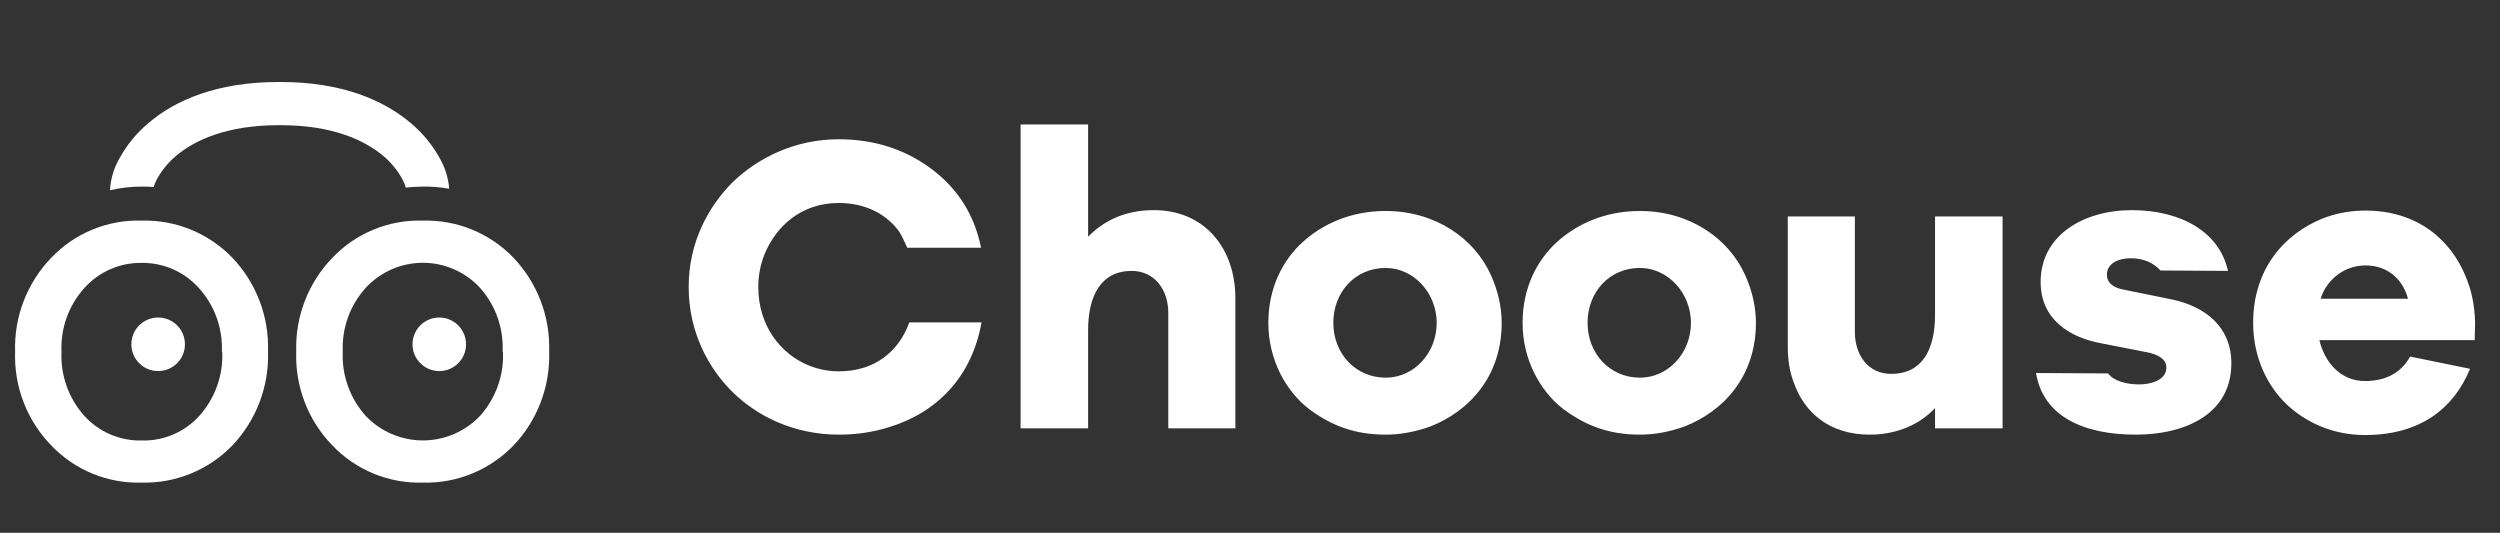 <svg width="122" height="26" viewBox="0 0 122 26" fill="none" xmlns="http://www.w3.org/2000/svg">
<rect x="0" y="0" width="122" height="26" fill="#333333" stroke="none"/>
<path d="M26.798 17.159C26.827 16.318 26.688 15.48 26.389 14.694C26.091 13.908 25.639 13.189 25.059 12.579C24.488 11.985 23.799 11.517 23.036 11.204C22.273 10.892 21.453 10.743 20.629 10.766C19.808 10.742 18.991 10.89 18.232 11.203C17.472 11.515 16.787 11.984 16.221 12.579C15.635 13.185 15.177 13.903 14.874 14.69C14.571 15.476 14.429 16.316 14.456 17.159C14.426 18.001 14.567 18.842 14.87 19.629C15.173 20.416 15.633 21.133 16.221 21.738C16.787 22.332 17.473 22.801 18.232 23.113C18.991 23.425 19.808 23.575 20.629 23.551C21.453 23.573 22.272 23.424 23.035 23.111C23.798 22.799 24.487 22.331 25.059 21.738C25.639 21.128 26.091 20.409 26.389 19.623C26.688 18.837 26.827 17.999 26.798 17.159ZM24.545 17.159C24.597 18.309 24.196 19.434 23.428 20.293C23.069 20.672 22.636 20.974 22.156 21.18C21.676 21.386 21.159 21.493 20.636 21.493C20.114 21.493 19.597 21.386 19.117 21.18C18.637 20.974 18.204 20.672 17.844 20.293C17.075 19.435 16.674 18.309 16.727 17.159C16.676 16.016 17.078 14.899 17.844 14.05C18.2 13.664 18.631 13.355 19.112 13.144C19.592 12.933 20.111 12.824 20.636 12.824C21.161 12.824 21.68 12.933 22.161 13.144C22.642 13.355 23.073 13.664 23.428 14.05C24.187 14.903 24.581 16.018 24.527 17.159H24.545Z" fill="white"/>
<path d="M13.079 17.159C13.108 16.318 12.969 15.48 12.671 14.694C12.372 13.908 11.92 13.189 11.34 12.579C10.768 11.985 10.078 11.517 9.315 11.205C8.551 10.893 7.731 10.743 6.906 10.766C6.086 10.742 5.27 10.89 4.511 11.203C3.752 11.515 3.067 11.984 2.502 12.579C1.916 13.185 1.458 13.903 1.155 14.69C0.852 15.476 0.71 16.316 0.738 17.159C0.707 18.001 0.848 18.842 1.151 19.629C1.455 20.416 1.914 21.133 2.502 21.738C3.068 22.332 3.753 22.801 4.511 23.113C5.27 23.425 6.086 23.575 6.906 23.551C7.731 23.572 8.55 23.422 9.314 23.109C10.077 22.797 10.767 22.33 11.34 21.738C11.918 21.127 12.37 20.408 12.668 19.622C12.967 18.836 13.106 17.999 13.079 17.159ZM10.845 17.159C10.898 18.309 10.497 19.435 9.728 20.293C9.373 20.686 8.937 20.996 8.449 21.204C7.962 21.412 7.436 21.511 6.906 21.496C6.383 21.507 5.863 21.405 5.382 21.199C4.901 20.992 4.47 20.684 4.118 20.297C3.349 19.439 2.948 18.313 3.001 17.162C2.95 16.019 3.351 14.903 4.118 14.054C4.468 13.662 4.899 13.35 5.38 13.139C5.861 12.928 6.381 12.822 6.906 12.829C7.432 12.821 7.953 12.926 8.435 13.137C8.917 13.347 9.347 13.659 9.699 14.05C10.469 14.897 10.875 16.014 10.827 17.159H10.845Z" fill="white"/>
<path d="M21.437 18.108C22.158 18.108 22.743 17.523 22.743 16.802C22.743 16.08 22.158 15.495 21.437 15.495C20.715 15.495 20.13 16.08 20.13 16.802C20.13 17.523 20.715 18.108 21.437 18.108Z" fill="white"/>
<path d="M7.718 18.108C8.44 18.108 9.025 17.523 9.025 16.802C9.025 16.08 8.44 15.495 7.718 15.495C6.996 15.495 6.411 16.08 6.411 16.802C6.411 17.523 6.996 18.108 7.718 18.108Z" fill="white"/>
<path d="M40.937 18.121C40.402 18.121 39.908 18.018 39.413 17.812C38.096 17.256 37.004 15.897 37.004 14.003C37.004 13.447 37.107 12.912 37.313 12.397C37.869 11.058 39.084 9.905 40.937 9.905C42.296 9.905 43.305 10.502 43.882 11.306C44.026 11.532 44.17 11.861 44.273 12.088H47.876C47.547 10.482 46.744 9.205 45.447 8.237C44.17 7.29 42.667 6.796 40.937 6.796C38.734 6.796 36.943 7.743 35.748 8.896C34.575 10.07 33.607 11.82 33.607 14.003C33.607 16.206 34.575 17.977 35.748 19.13C36.943 20.304 38.734 21.21 40.937 21.21C41.802 21.21 42.626 21.086 43.408 20.839C45.755 20.118 47.444 18.348 47.897 15.732H44.376C43.861 17.153 42.688 18.121 40.937 18.121ZM55.221 13.22C56.333 13.22 57.012 14.126 57.012 15.259V20.901H60.286V14.559C60.286 12.088 58.762 10.255 56.312 10.255C55.015 10.255 53.944 10.688 53.1 11.553V6.075H49.805V20.901H53.1V16.103C53.1 14.456 53.718 13.22 55.221 13.22ZM67.619 10.296C65.89 10.296 64.51 10.955 63.563 11.82C62.616 12.685 61.895 14.024 61.895 15.753C61.895 17.565 62.76 19.089 63.872 19.954C64.922 20.736 66.054 21.21 67.619 21.21C68.361 21.21 69.081 21.066 69.781 20.819C71.696 20.077 73.282 18.368 73.282 15.753C73.282 14.971 73.097 14.188 72.767 13.447C71.964 11.635 70.049 10.296 67.619 10.296ZM65.066 15.753C65.066 14.25 66.137 13.076 67.619 13.076C68.999 13.076 70.111 14.312 70.111 15.753C70.111 17.215 69.019 18.43 67.619 18.43C66.157 18.43 65.066 17.256 65.066 15.753ZM80.026 10.296C78.297 10.296 76.917 10.955 75.97 11.82C75.023 12.685 74.302 14.024 74.302 15.753C74.302 17.565 75.167 19.089 76.279 19.954C77.329 20.736 78.461 21.21 80.026 21.21C80.767 21.21 81.488 21.066 82.188 20.819C84.103 20.077 85.689 18.368 85.689 15.753C85.689 14.971 85.504 14.188 85.174 13.447C84.371 11.635 82.456 10.296 80.026 10.296ZM77.473 15.753C77.473 14.25 78.544 13.076 80.026 13.076C81.406 13.076 82.518 14.312 82.518 15.753C82.518 17.215 81.426 18.43 80.026 18.43C78.564 18.43 77.473 17.256 77.473 15.753ZM92.289 18.245C91.156 18.245 90.518 17.318 90.518 16.206V10.564H87.244V16.906C87.244 17.544 87.327 18.121 87.532 18.657C88.047 20.139 89.283 21.21 91.239 21.21C92.618 21.21 93.73 20.674 94.43 19.913V20.901H97.725V10.564H94.43V15.362C94.43 17.05 93.813 18.245 92.289 18.245ZM99.583 13.756C99.583 15.568 100.963 16.474 102.589 16.762L104.69 17.174C105.39 17.297 105.719 17.565 105.719 17.936C105.719 18.512 105.04 18.759 104.381 18.759C103.784 18.759 103.145 18.595 102.878 18.224L99.357 18.203C99.707 20.324 101.683 21.21 104.216 21.21C106.687 21.21 108.89 20.18 108.89 17.73C108.89 15.959 107.634 14.971 106.028 14.621L103.598 14.126C103.084 14.024 102.816 13.776 102.816 13.406C102.816 12.87 103.351 12.603 103.99 12.603C104.628 12.603 105.122 12.85 105.431 13.2L108.725 13.22C108.314 11.326 106.44 10.255 104.031 10.255C101.663 10.255 99.583 11.491 99.583 13.756ZM120.537 17.997L117.614 17.4C117.181 18.183 116.44 18.595 115.41 18.595C114.195 18.595 113.434 17.648 113.186 16.597H120.764L120.785 15.732C120.764 14.93 120.62 14.188 120.332 13.509C119.59 11.676 117.943 10.276 115.431 10.276C114.71 10.276 114.01 10.399 113.331 10.667C111.457 11.429 109.954 13.138 109.954 15.753C109.954 17.462 110.654 18.821 111.56 19.707C112.466 20.571 113.784 21.23 115.41 21.23C118.128 21.23 119.755 19.913 120.537 17.997ZM117.511 14.579H113.248C113.516 13.694 114.36 12.953 115.431 12.953C116.543 12.953 117.264 13.653 117.511 14.579Z" fill="white"/>
<path d="M21.921 9.21C21.88 8.686 21.722 8.177 21.459 7.721C21.099 7.067 20.621 6.487 20.048 6.009C18.734 4.892 16.698 4.002 13.697 4.002H13.596C10.607 3.998 8.556 4.884 7.245 6.005C6.672 6.484 6.193 7.066 5.834 7.721C5.556 8.197 5.396 8.734 5.369 9.285C5.873 9.165 6.389 9.105 6.906 9.106C7.108 9.106 7.301 9.106 7.495 9.132C7.54 8.988 7.6 8.848 7.673 8.715C7.912 8.29 8.226 7.911 8.6 7.598C9.49 6.854 11.039 6.109 13.596 6.109H13.697C16.258 6.109 17.792 6.854 18.693 7.598C19.067 7.911 19.381 8.29 19.62 8.715C19.693 8.848 19.753 8.988 19.799 9.132C19.798 9.139 19.798 9.147 19.799 9.154C20.066 9.125 20.334 9.109 20.603 9.106C21.044 9.098 21.486 9.133 21.921 9.21Z" fill="white"/>
</svg>
